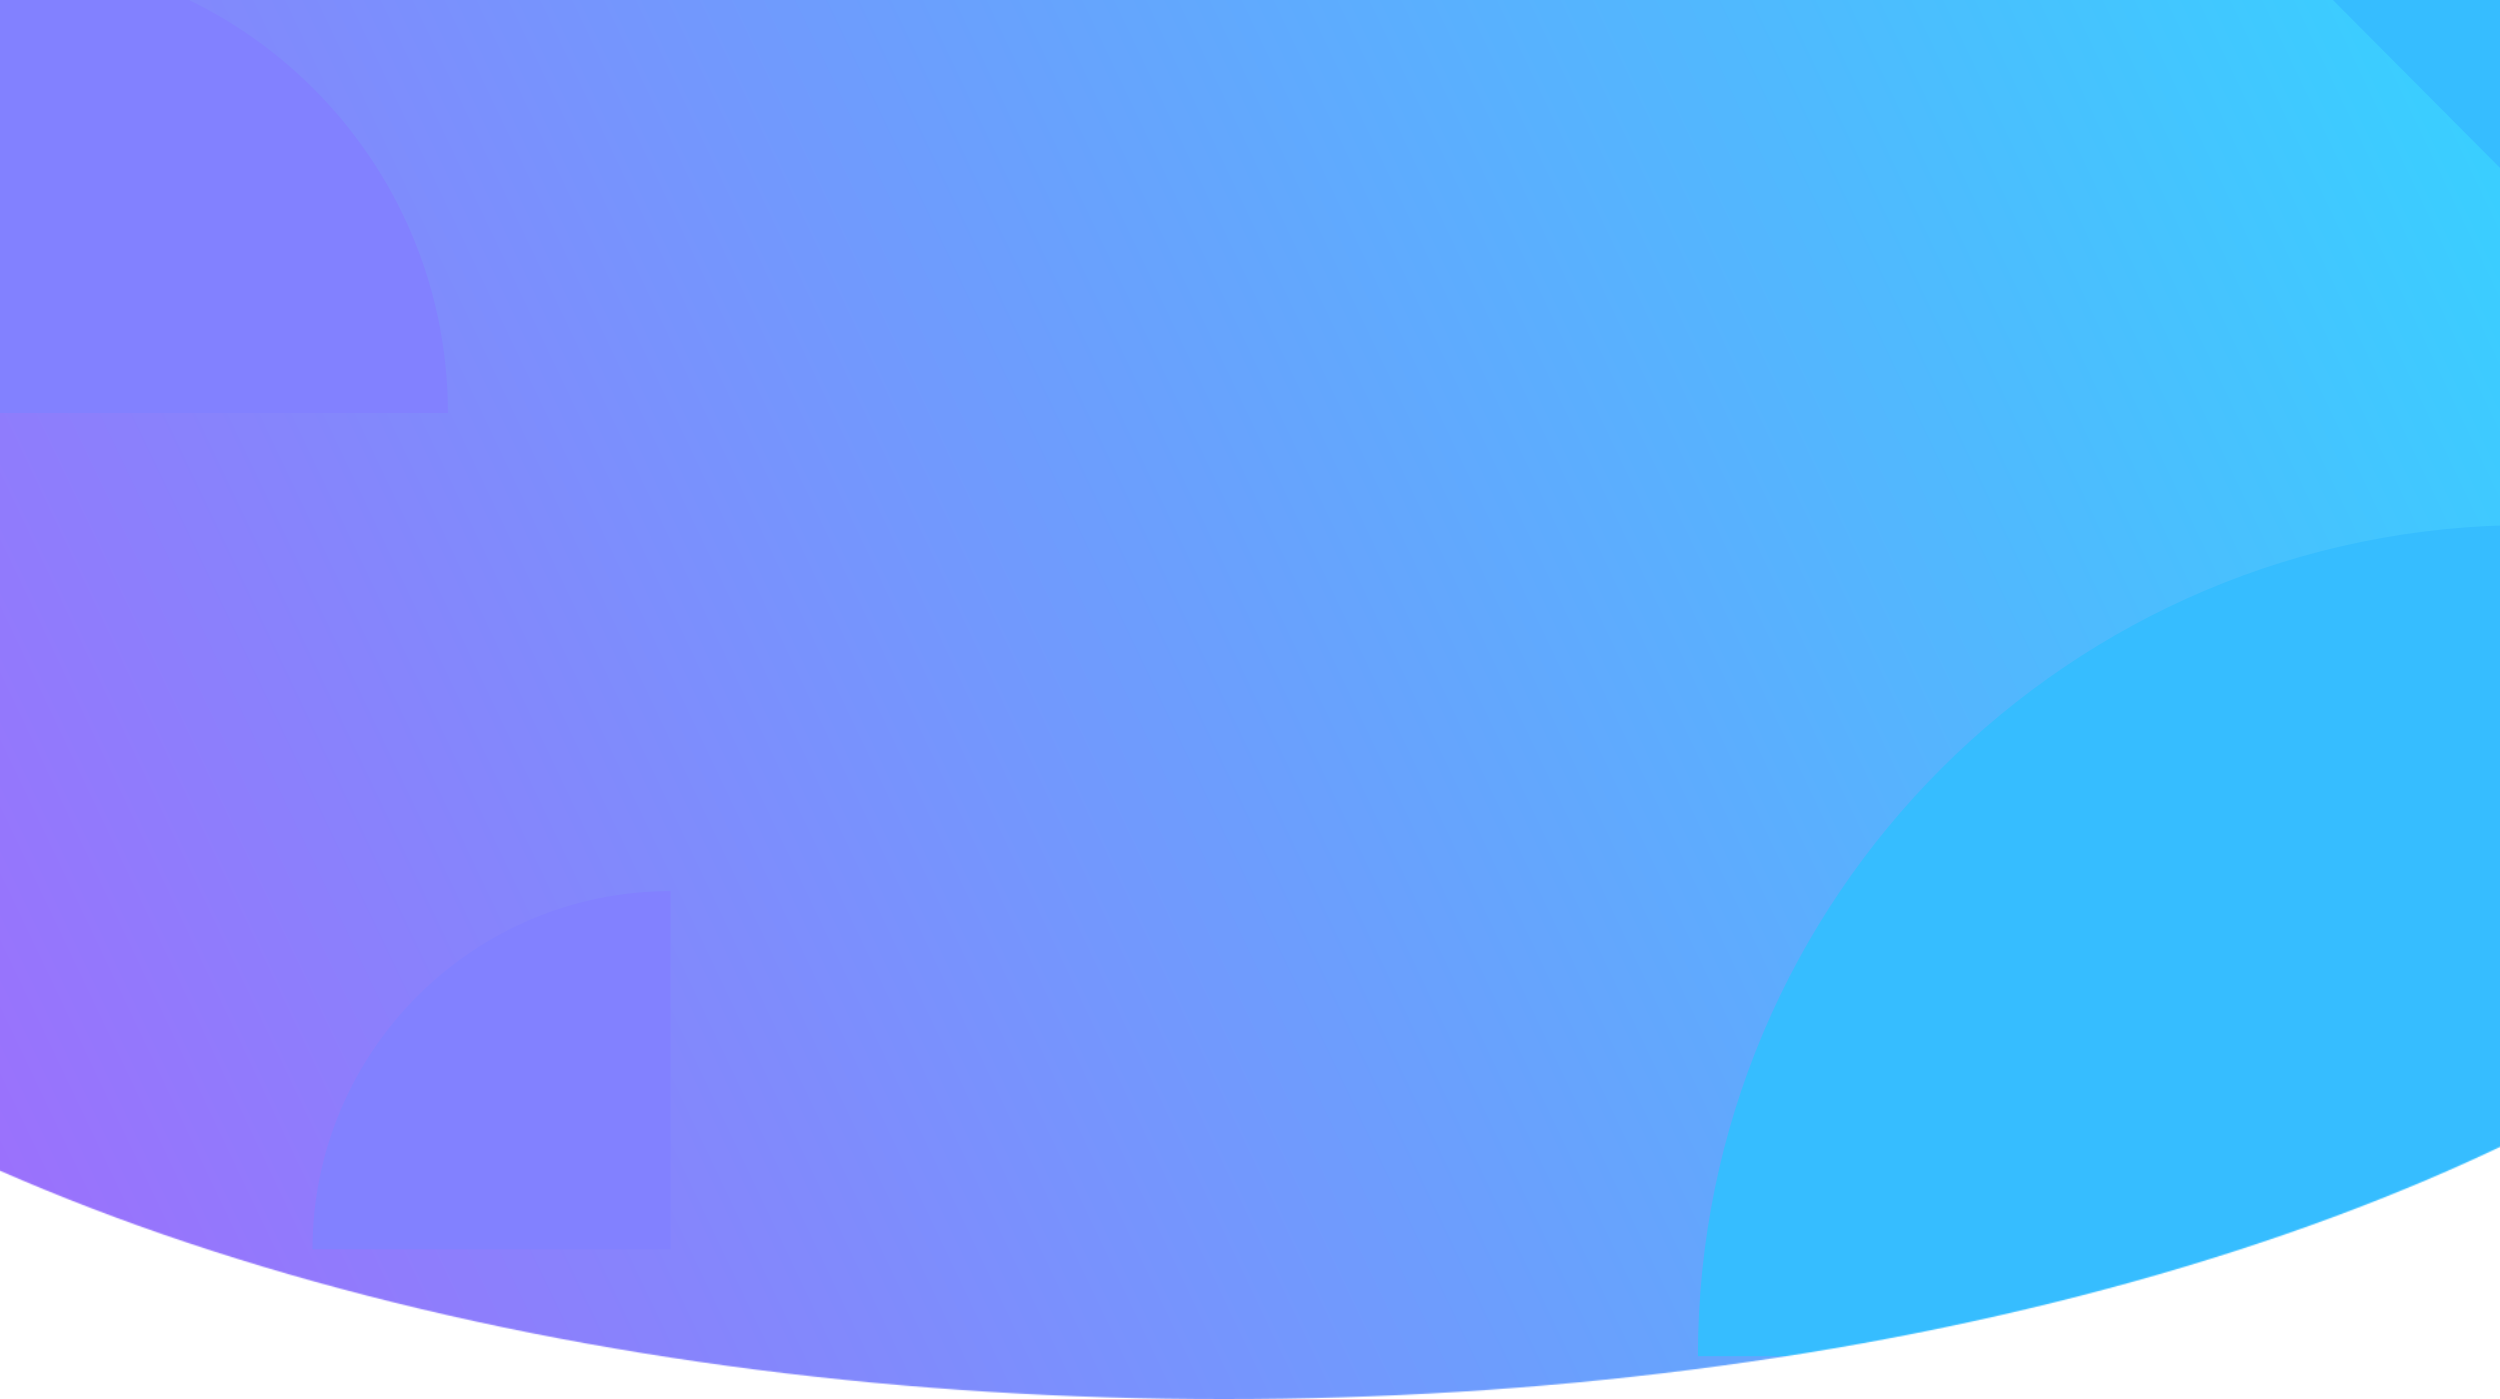 <svg width="1919" height="1074" viewBox="0 0 1919 1074" fill="none" xmlns="http://www.w3.org/2000/svg">
<mask id="mask0_379_638" style="mask-type:alpha" maskUnits="userSpaceOnUse" x="-456" y="-272" width="2791" height="1346">
<ellipse cx="939.5" cy="401" rx="1395.5" ry="673" fill="#C4C4C4"/>
</mask>
<g mask="url(#mask0_379_638)">
<rect x="-1" y="-65" width="1922" height="1483" fill="url(#paint0_linear_379_638)"/>
<path d="M343.821 317C343.821 122.696 186.207 -35 -7.996 -35L-7.996 317L343.821 317Z" fill="#8281FF"/>
<path d="M1940.99 403C1589 403 1303.32 688.824 1303.32 1041L1940.99 1041L1940.99 403Z" fill="#36BDFF"/>
<path d="M514.732 684C363.011 684 239.875 807.2 239.875 959L514.732 959L514.732 684Z" fill="#8281FF"/>
<path d="M1941 151L1941 -79L1712.12 -79L1941 151Z" fill="#36BDFF"/>
</g>
<defs>
<linearGradient id="paint0_linear_379_638" x1="1921" y1="-100.31" x2="-311.678" y2="965.357" gradientUnits="userSpaceOnUse">
<stop stop-color="#35D3FF"/>
<stop offset="1" stop-color="#A963FB"/>
</linearGradient>
</defs>
</svg>
